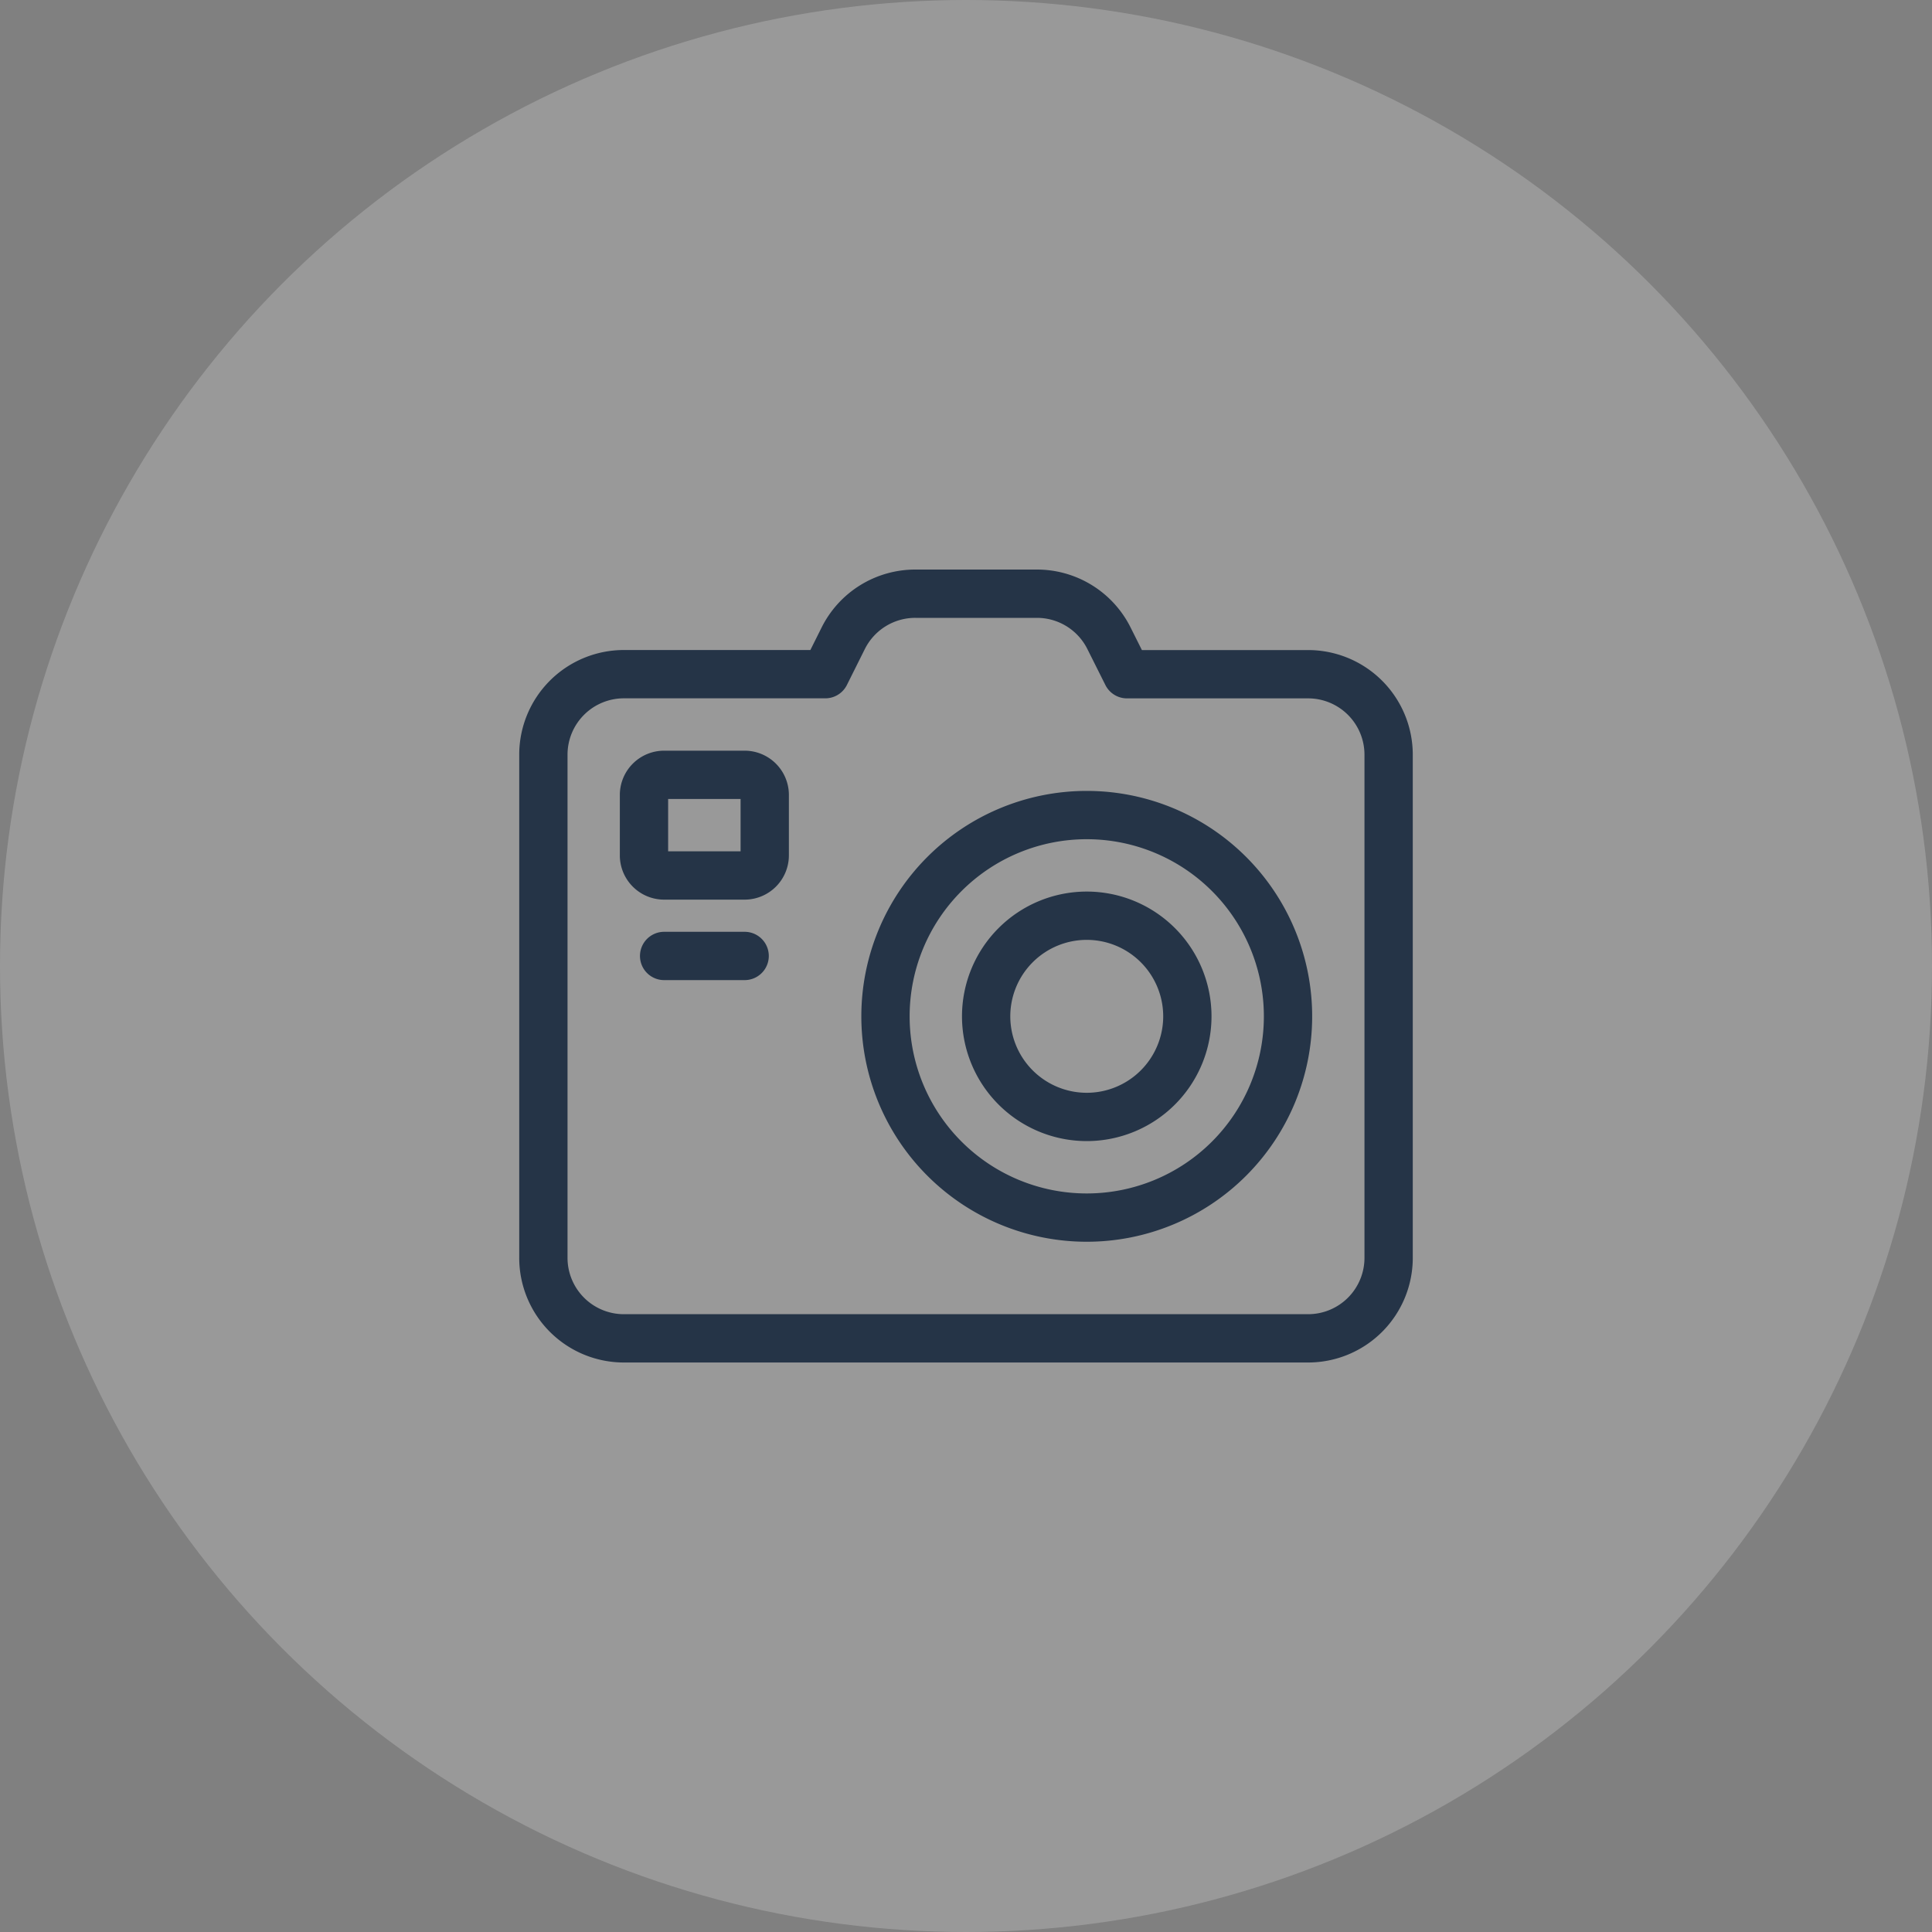 <svg xmlns="http://www.w3.org/2000/svg" width="40" height="40" viewBox="0 0 40 40">
  <rect x="0" y="0" width="40" height="40" fill="#808080" stroke="none"/>
  <g id="Group_836" data-name="Group 836" transform="translate(120 120)">
    <circle id="Ellipse_25" data-name="Ellipse 25" cx="20" cy="20" r="20" transform="translate(-120 -120)" fill="rgba(255,255,255,0.2)"/>
    <path id="Path_39" data-name="Path 39" d="M-77.583-81.75a4.167,4.167,0,0,1-4.167,4.167,4.167,4.167,0,0,1-4.167-4.167,4.167,4.167,0,0,1,4.167-4.167A4.167,4.167,0,0,1-77.583-81.75Zm-4.167-2.083a2.084,2.084,0,0,0-2.083,2.083,2.084,2.084,0,0,0,2.083,2.083,2.084,2.084,0,0,0,2.083-2.083A2.084,2.084,0,0,0-81.75-83.833Zm-6.667-1.25v-1.25a.417.417,0,0,0-.417-.417H-90.5a.417.417,0,0,0-.417.417v1.25a.417.417,0,0,0,.417.417h1.667A.417.417,0,0,0-88.417-85.083Zm11.25-3.75h-3.75l-.373-.745A1.667,1.667,0,0,0-82.78-90.5H-85.3a1.667,1.667,0,0,0-1.491.921l-.372.745h-4.167A1.667,1.667,0,0,0-93-87.167V-76.75a1.667,1.667,0,0,0,1.667,1.667h14.167A1.667,1.667,0,0,0-75.5-76.75V-87.167A1.667,1.667,0,0,0-77.167-88.833ZM-90.5-83h1.667" transform="translate(-15.75 -17.208)" fill="none" stroke="#253447" stroke-linecap="round" stroke-linejoin="round" stroke-width="1"/>
  </g>
</svg>
